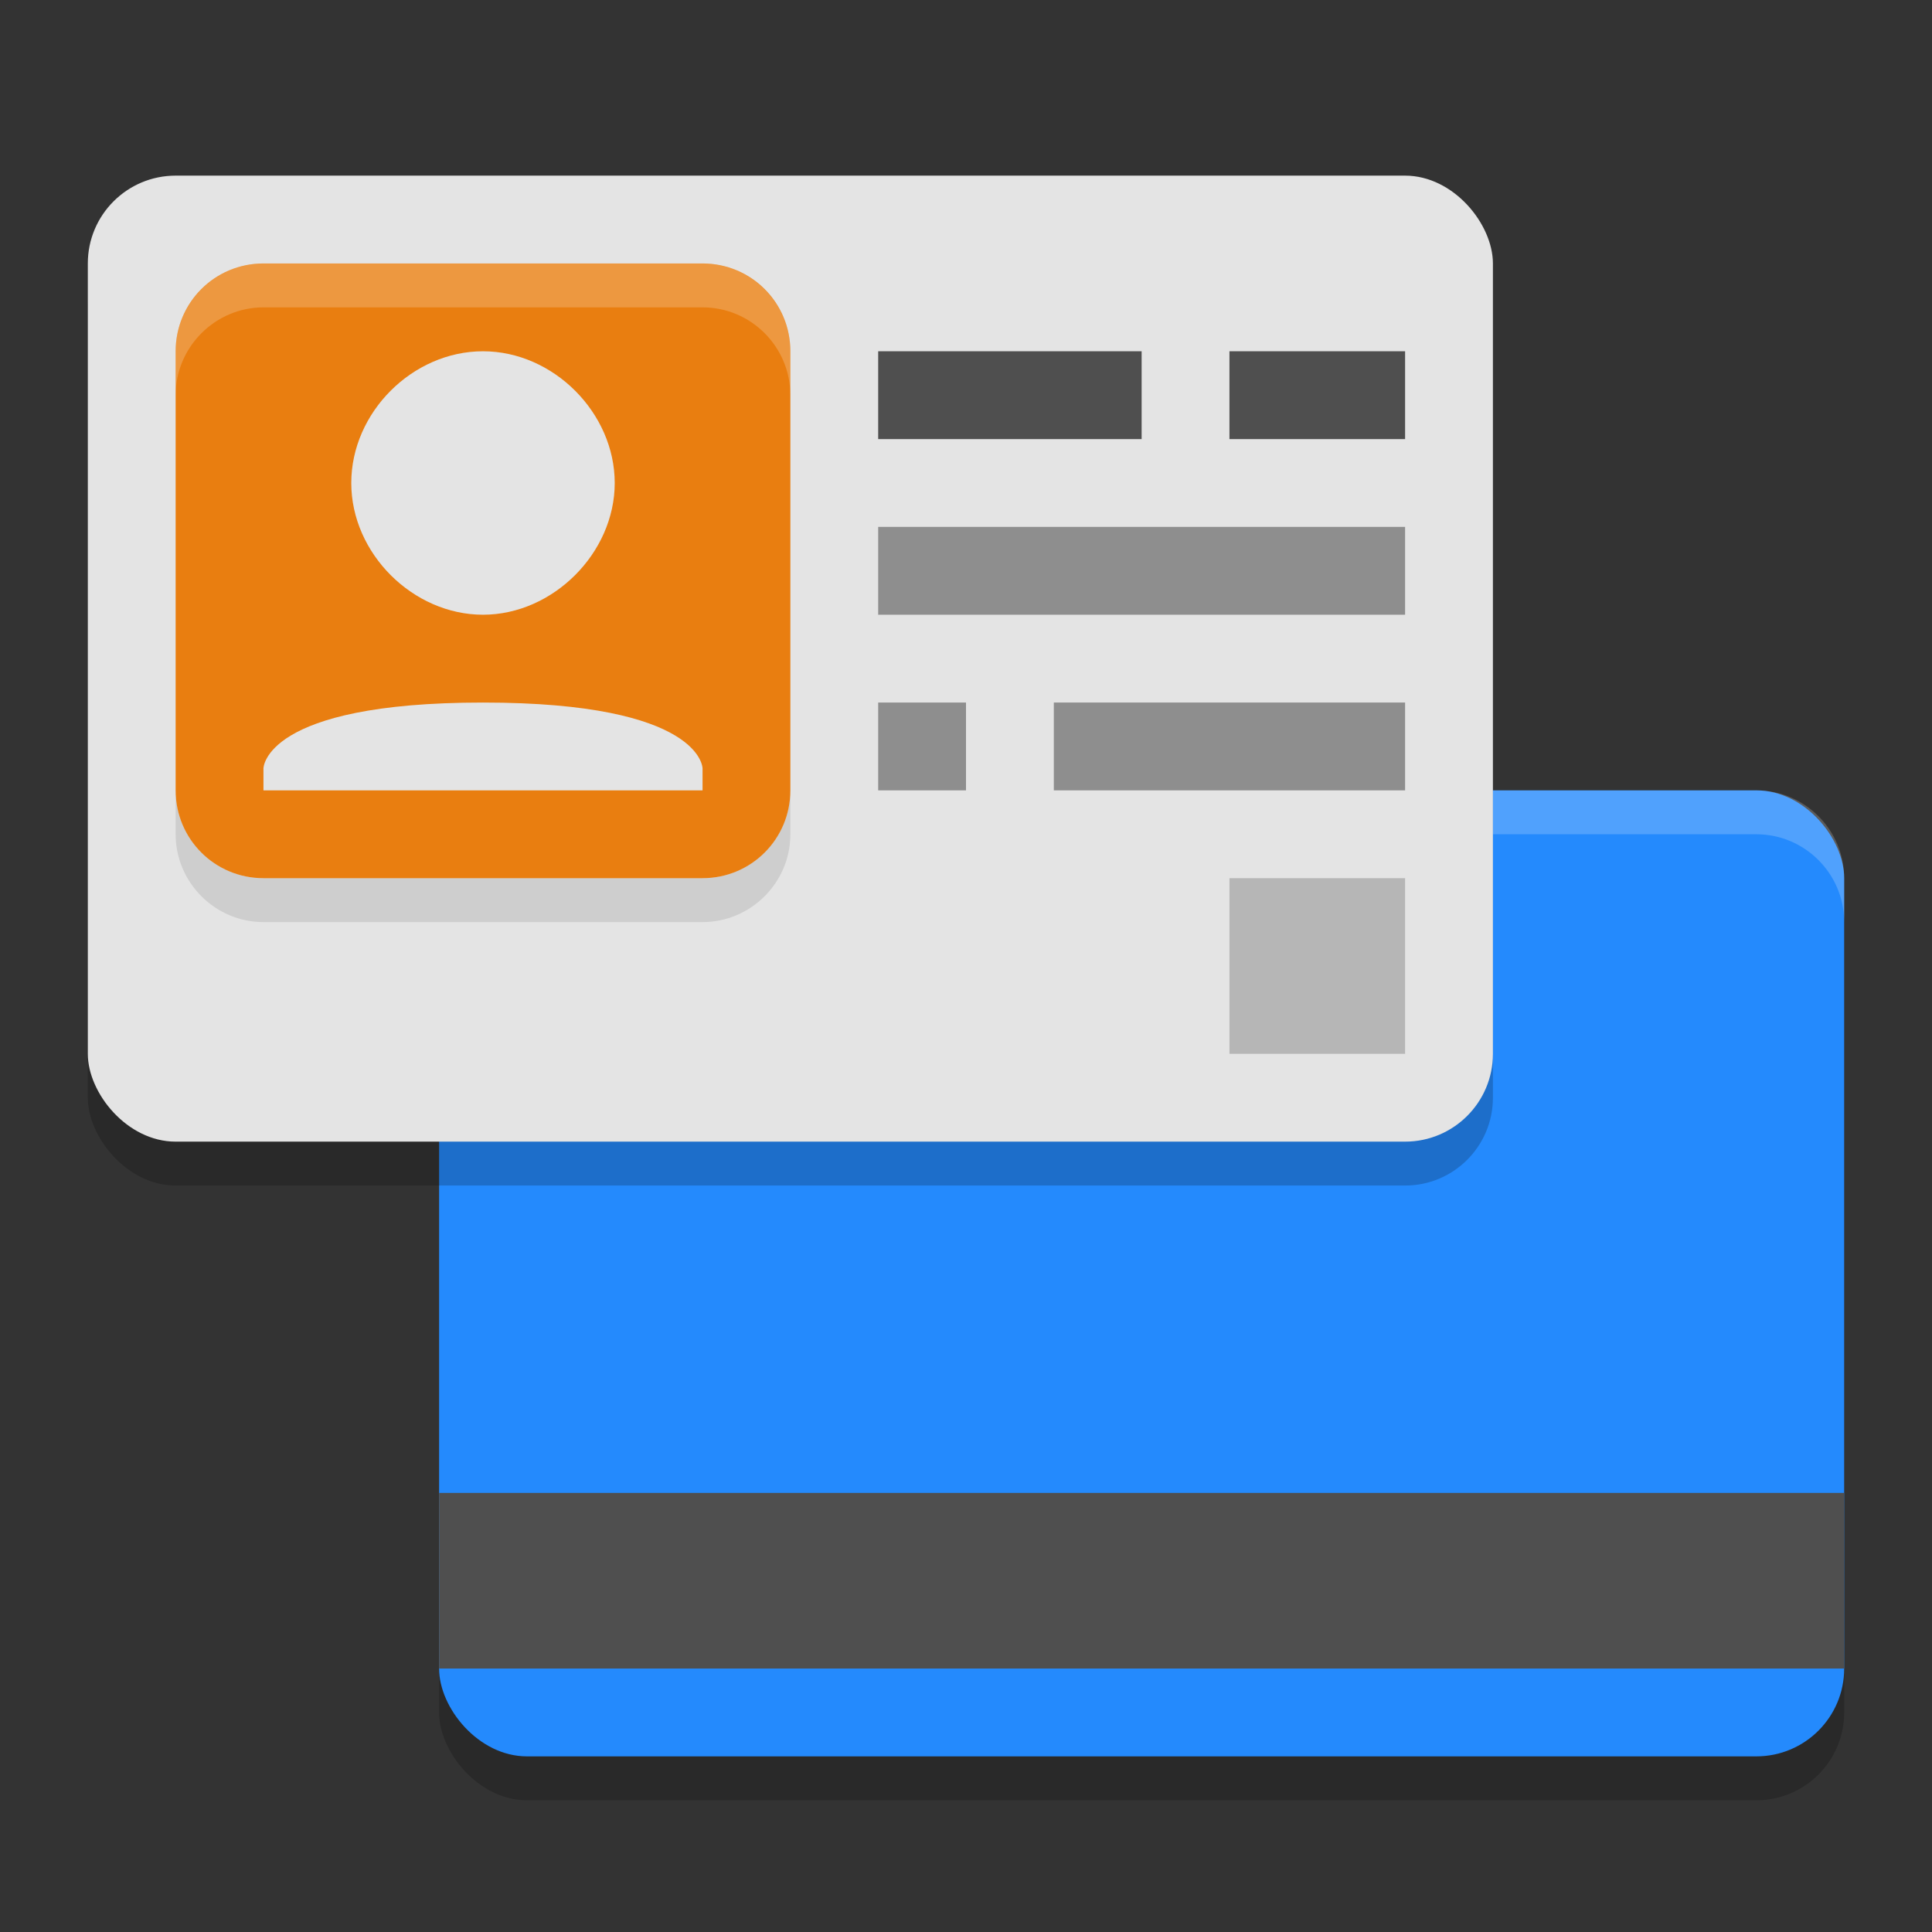 <svg width="22" height="22" version="1.1" xmlns="http://www.w3.org/2000/svg">
 <rect width="100%" height="100%" fill="#333333" stroke="none"/>
 <rect x="5" y="9.5" width="16" height="11" ry="1" style="opacity:.2"/>
 <rect x="5" y="9" width="16" height="11" ry="1" style="fill:#248afd"/>
 <rect x="5" y="17" width="16" height="2" style="fill:#4f4f4f"/>
 <path d="m21 10.5v-0.5c0-0.551-0.45-1-1-1h-3v0.5h3c0.551 0 1 0.449 1 1z" style="fill:#ffffff;opacity:.2"/>
 <rect x="1" y="2.5" width="16" height="11" ry="1" style="opacity:.2"/>
 <rect x="1" y="2" width="16" height="11" ry="1" style="fill:#e4e4e4"/>
 <path d="m2 9v0.5c0 0.548 0.449 1 1 1h5c0.549 0 1-0.449 1-1v-0.5c0 0.549-0.449 1-1 1h-5c-0.551 0-1-0.451-1-1z" style="opacity:.1"/>
 <path class="ColorScheme-Text" d="m3 3c-0.554 0-1 0.446-1 1v5c0 0.554 0.446 1 1 1h5c0.554 0 1-0.446 1-1v-5c0-0.554-0.446-1-1-1zm2.5 1c0.803 0 1.5 0.703 1.5 1.5s-0.703 1.5-1.5 1.5-1.5-0.697-1.5-1.5 0.697-1.5 1.5-1.5zm0 4c2.5 0 2.5 0.75 2.5 0.75v0.25h-5v-0.25s0-0.75 2.5-0.75z" style="fill:#e97e10"/>
 <path d="m2 4c0-0.551 0.449-1 1-1h5c0.551 0 1 0.451 1 1v0.5c-0.001-0.552-0.449-1-1-1h-5c-0.549 0-1 0.451-1 1z" style="fill:#fefefe;opacity:.2"/>
 <g transform="matrix(.5 0 0 .5 -1 -1)">
  <rect x="30" y="22" width="4" height="4" style="opacity:.2"/>
  <path d="m27 19h6" style="fill:none;stroke-linecap:square;stroke-linejoin:round;stroke-miterlimit:0;stroke-width:2;stroke:#8e8e8e"/>
  <rect x="22" y="18" width="2" height="2" style="fill:#8e8e8e"/>
  <path d="m23 15h10" style="fill:none;stroke-linecap:square;stroke-linejoin:round;stroke-miterlimit:0;stroke-width:2;stroke:#8e8e8e"/>
  <path d="m31 11h2" style="fill:none;stroke-linecap:square;stroke-linejoin:round;stroke-miterlimit:0;stroke-width:2;stroke:#4f4f4f"/>
  <path d="m23 11h4" style="fill:none;stroke-linecap:square;stroke-linejoin:round;stroke-miterlimit:0;stroke-width:2;stroke:#4f4f4f"/>
 </g>
</svg>
